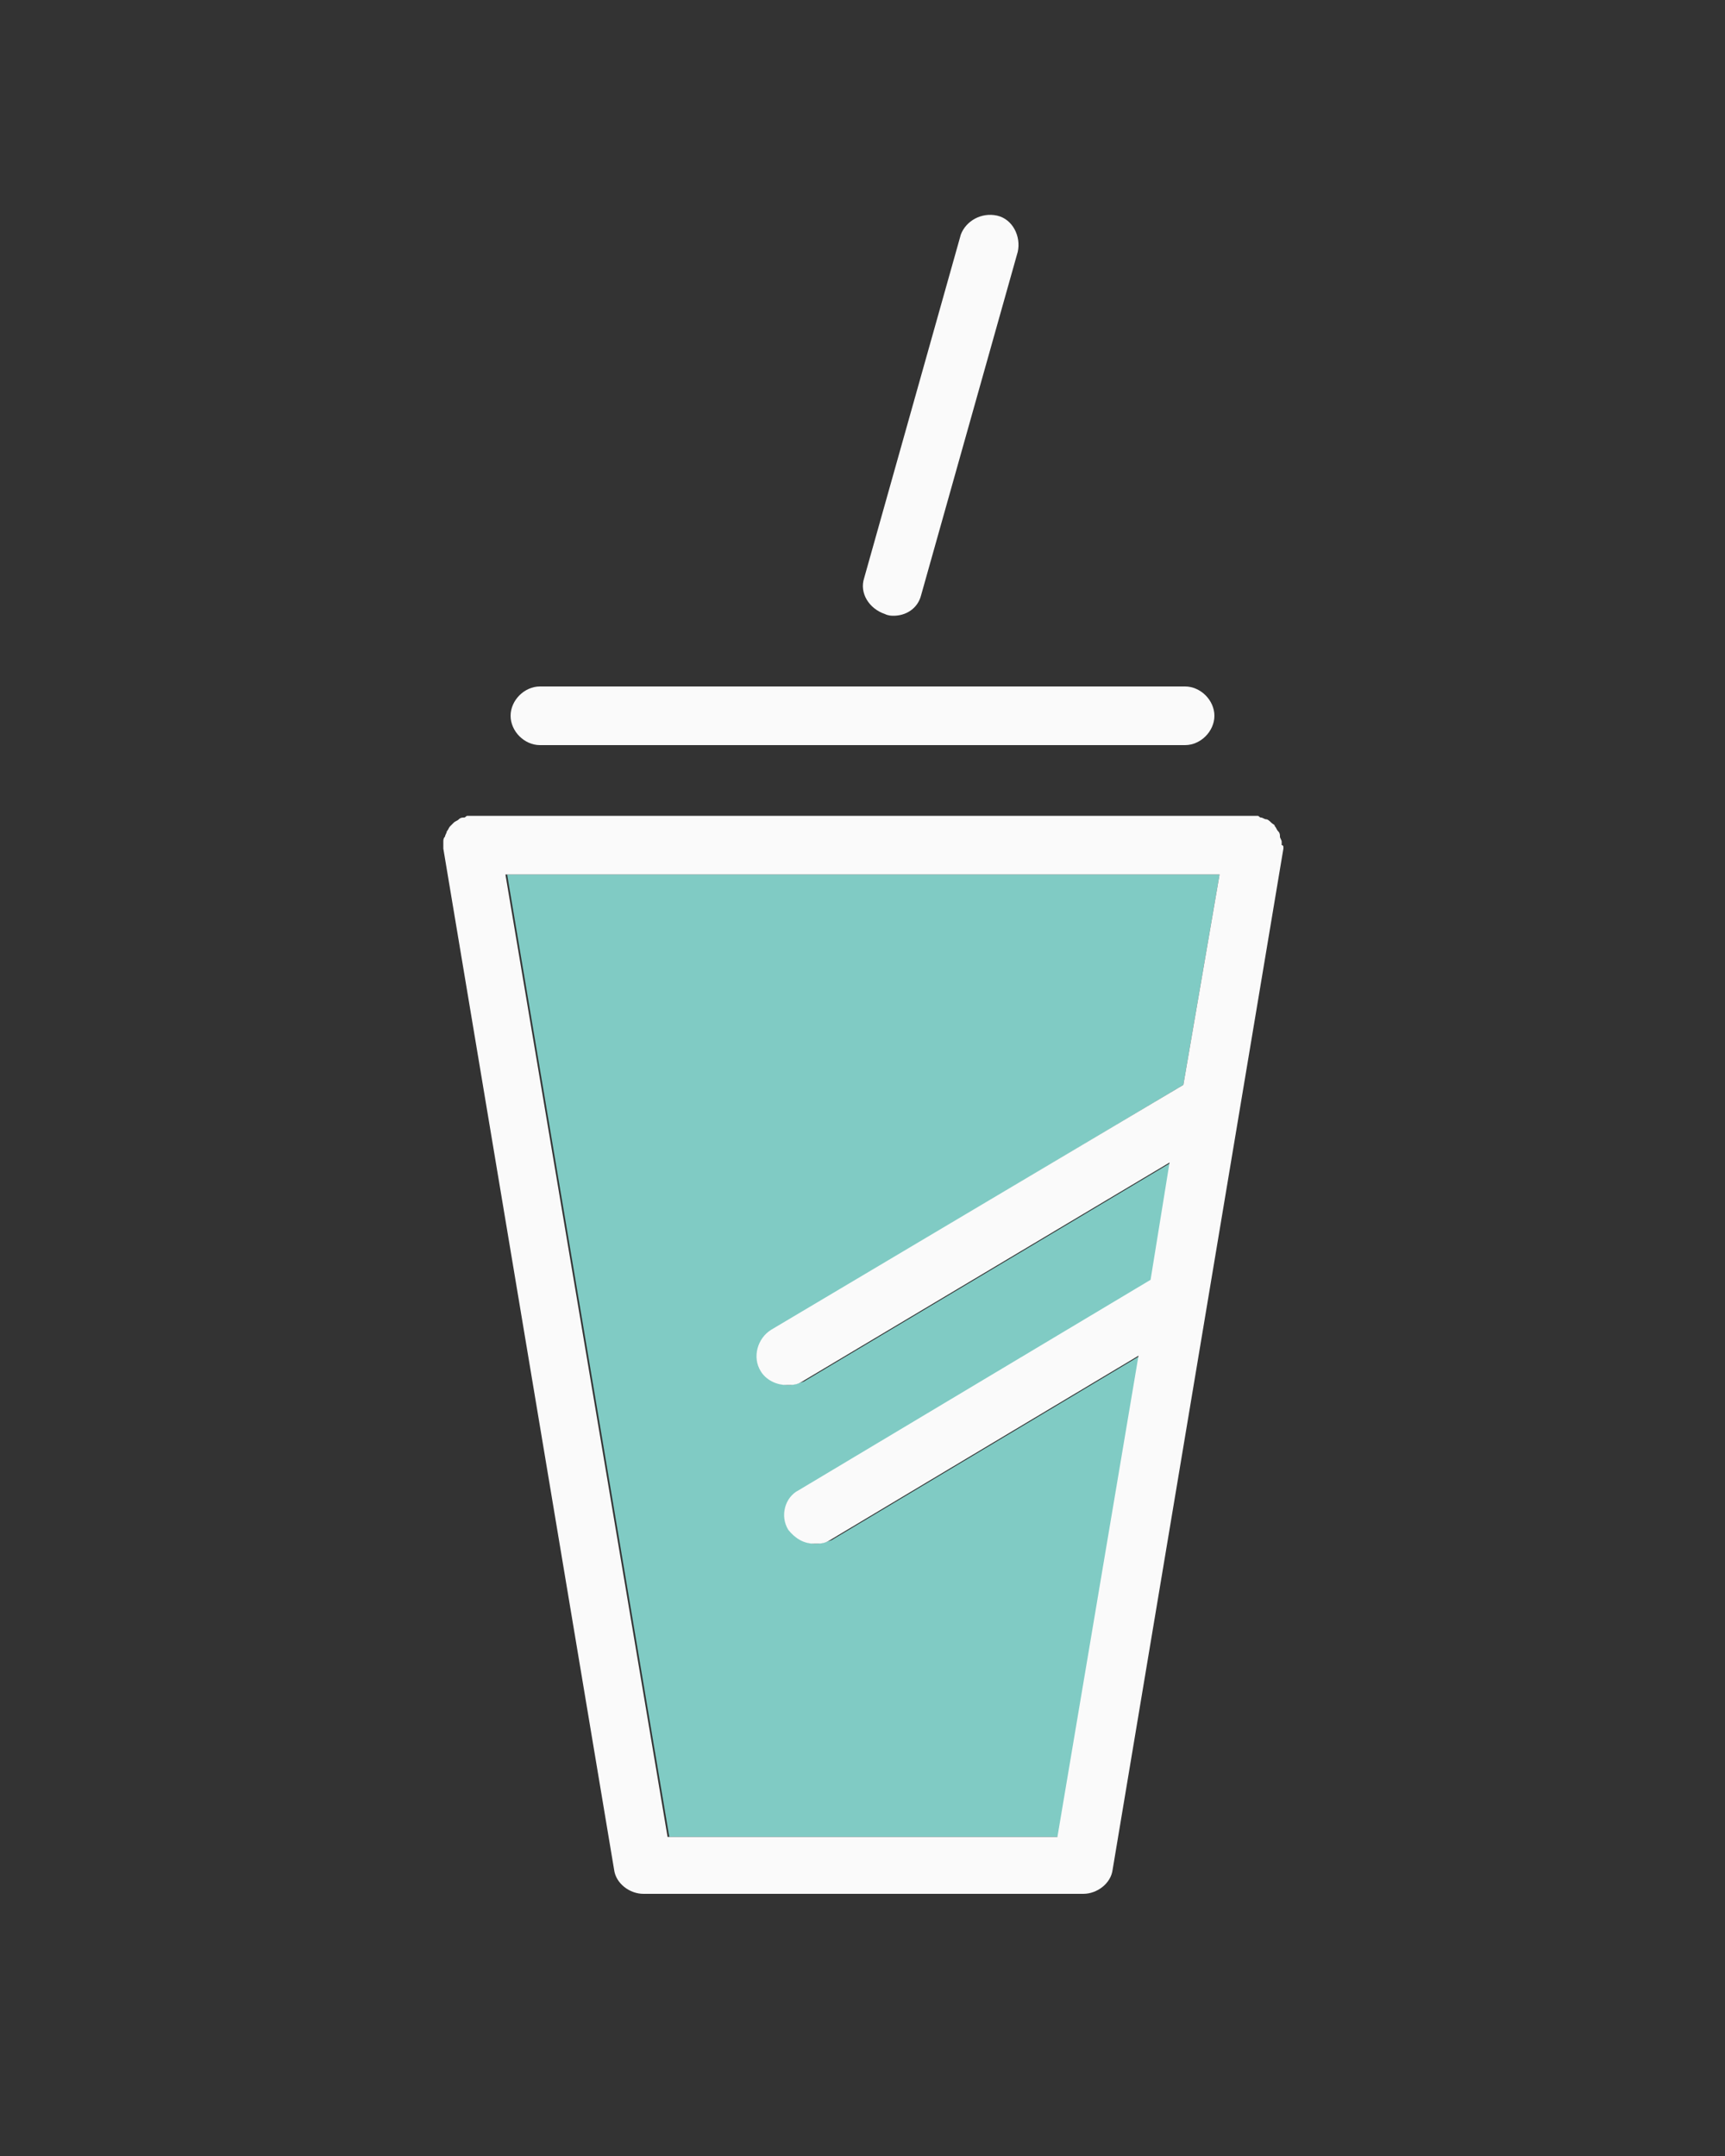 <?xml version="1.0" encoding="utf-8"?>
<!-- Generator: Adobe Illustrator 19.1.0, SVG Export Plug-In . SVG Version: 6.00 Build 0)  -->
<svg version="1.1" id="레이어_1" xmlns="http://www.w3.org/2000/svg" xmlns:xlink="http://www.w3.org/1999/xlink" x="0px"
	 y="0px" viewBox="-255 334 100 125" style="enable-background:new -255 334 100 125;" xml:space="preserve">
<rect x="-255" y="334" width="100" height="125" fill="#333333" stroke="none"/>
<style type="text/css">
	.st0{fill:#80CBC4;}
	.st1{fill:#FAFAFA;}
</style>
<g id="XMLID_1_">
	<g>
		<path class="st0" d="M-184.3,384.7l-2.1,12.2l-23.8,14.2c-0.8,0.5-1.1,1.5-0.6,2.4c0.3,0.5,0.9,0.8,1.5,0.8c0.3,0,0.6-0.1,0.9-0.2
			l21.3-12.7l-1.1,6.8l-20.4,12.2c-0.8,0.5-1.1,1.5-0.6,2.3c0.3,0.5,0.9,0.8,1.5,0.8c0.3,0,0.6-0.1,0.9-0.2l17.9-10.7l-4.7,27.9
			h-22.6l-9.4-55.8H-184.3z"/>
		<path class="st1" d="M-180.6,383.1c0,0,0,0.1,0,0.1l-9.9,59.2c-0.1,0.8-0.9,1.4-1.7,1.4h-25.5c-0.8,0-1.6-0.6-1.7-1.4l-9.9-59.2
			c0,0,0-0.1,0-0.1c0,0,0-0.1,0-0.1c0-0.1,0-0.1,0-0.2c0-0.1,0-0.2,0.1-0.3c0-0.1,0.1-0.2,0.1-0.3c0.1-0.1,0.1-0.2,0.2-0.3
			c0.1-0.1,0.1-0.1,0.2-0.2c0.1-0.1,0.2-0.1,0.3-0.2c0.1-0.1,0.2-0.1,0.3-0.1c0.1,0,0.1-0.1,0.2-0.1c0.1,0,0.1,0,0.1,0
			c0,0,0.1,0,0.1,0h45.4c0.1,0,0.1,0,0.1,0c0.1,0,0.1,0,0.1,0c0.1,0,0.1,0.1,0.2,0.1c0.1,0,0.2,0.1,0.3,0.1c0.1,0,0.2,0.1,0.3,0.2
			c0.1,0.1,0.2,0.1,0.2,0.2c0.1,0.1,0.1,0.2,0.2,0.3c0.1,0.1,0.1,0.2,0.1,0.3c0,0.1,0.1,0.2,0.1,0.3c0,0.1,0,0.1,0,0.2
			C-180.6,383-180.6,383.1-180.6,383.1z M-186.4,396.9l2.1-12.2h-41.4l9.4,55.8h22.6l4.7-27.9l-17.9,10.7c-0.3,0.2-0.6,0.2-0.9,0.2
			c-0.6,0-1.1-0.3-1.5-0.8c-0.5-0.8-0.2-1.9,0.6-2.3l20.4-12.2l1.1-6.8l-21.3,12.7c-0.3,0.2-0.6,0.2-0.9,0.2c-0.6,0-1.2-0.3-1.5-0.8
			c-0.5-0.8-0.2-1.9,0.6-2.4L-186.4,396.9z"/>
		<path class="st1" d="M-186.3,373.8c0.9,0,1.7,0.8,1.7,1.7s-0.8,1.7-1.7,1.7h-37.4c-0.9,0-1.7-0.8-1.7-1.7s0.8-1.7,1.7-1.7H-186.3z
			"/>
		<path class="st1" d="M-197.2,346.5c0.9,0.2,1.4,1.2,1.2,2.1l-5.6,19.9c-0.2,0.8-0.9,1.2-1.6,1.2c-0.1,0-0.3,0-0.5-0.1
			c-0.9-0.3-1.5-1.2-1.2-2.1l5.6-19.9C-199,346.8-198.1,346.3-197.2,346.5z"/>
	</g>
	<g>
	</g>
</g>
</svg>

